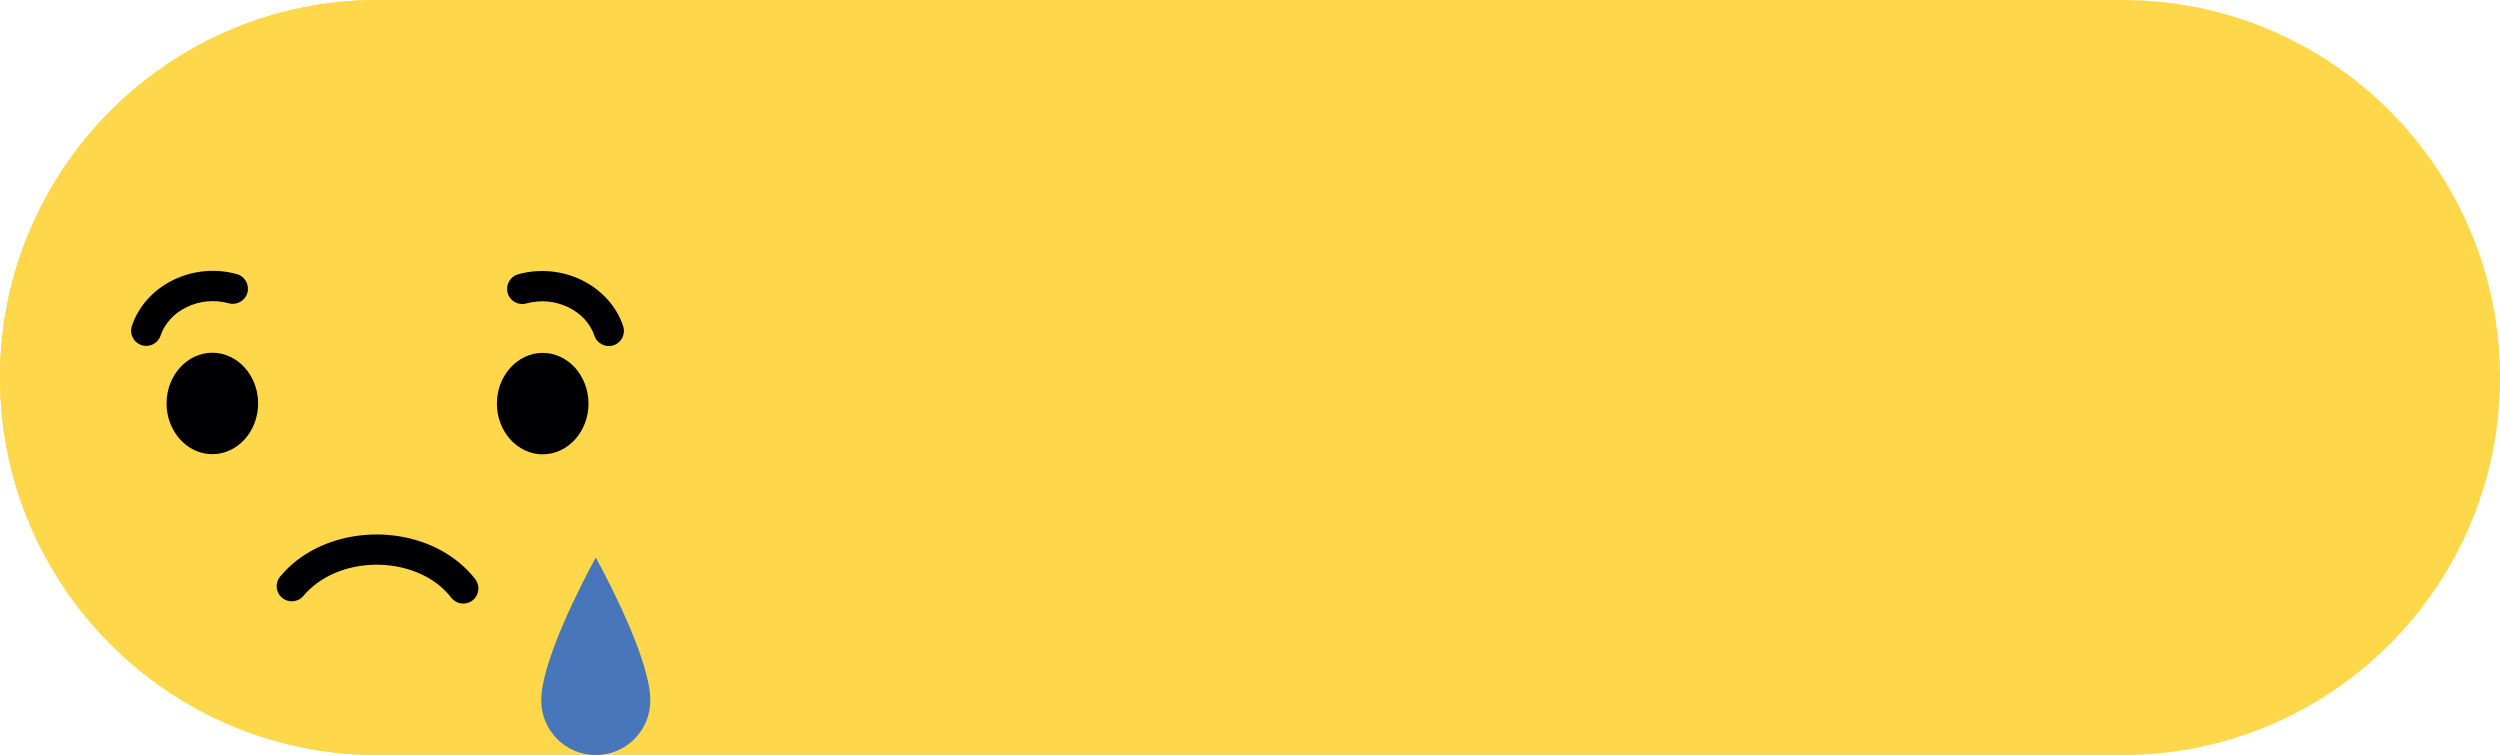 <?xml version="1.0" encoding="utf-8"?>
<!-- Generator: Adobe Illustrator 16.0.0, SVG Export Plug-In . SVG Version: 6.00 Build 0)  -->
<!DOCTYPE svg PUBLIC "-//W3C//DTD SVG 1.1//EN" "http://www.w3.org/Graphics/SVG/1.1/DTD/svg11.dtd">
<svg version="1.1" id="Layer_1" xmlns="http://www.w3.org/2000/svg" xmlns:xlink="http://www.w3.org/1999/xlink" x="0px" y="0px"
	 width="298px" height="90px" viewBox="0 0 298 90" enable-background="new 0 0 298 90" xml:space="preserve">
<path fill-rule="evenodd" clip-rule="evenodd" fill="#FED84A" d="M298,45c0,24.853-20.147,45-45,45H45C20.147,90,0,69.853,0,45l0,0
	C0,20.147,20.147,0,45,0h208C277.853,0,298,20.147,298,45L298,45z"/>
<g>
	<path fill-rule="evenodd" clip-rule="evenodd" fill="#FED84A" d="M45,90c24.785,0,45-20.215,45-45C90,20.215,69.785,0,45,0
		S0,20.215,0,45C0,69.785,20.215,90,45,90z"/>
	<path fill-rule="evenodd" clip-rule="evenodd" fill="#000002" d="M62.729,36.173c-0.96,0.265-1.955-0.298-2.22-1.259
		c-0.266-0.961,0.297-1.956,1.258-2.221c2.611-0.724,5.311-0.405,7.554,0.685c2.299,1.117,4.139,3.045,4.958,5.496
		c0.315,0.945-0.194,1.968-1.139,2.284c-0.945,0.316-1.967-0.194-2.284-1.139c-0.499-1.493-1.653-2.682-3.106-3.389
		C66.258,35.905,64.462,35.692,62.729,36.173z"/>
	<path fill-rule="evenodd" clip-rule="evenodd" fill="#000002" d="M64.689,54.157c3.007,0,5.459-2.716,5.459-6.046
		c0-3.331-2.452-6.048-5.459-6.048s-5.459,2.717-5.459,6.048C59.23,51.441,61.683,54.157,64.689,54.157z"/>
	<path fill-rule="evenodd" clip-rule="evenodd" fill="#000002" d="M28.232,32.674c0.96,0.265,1.524,1.26,1.258,2.22
		s-1.26,1.524-2.221,1.258c-1.732-0.48-3.528-0.267-5.022,0.458c-1.453,0.706-2.606,1.896-3.105,3.389
		c-0.315,0.945-1.338,1.455-2.284,1.138c-0.944-0.316-1.455-1.338-1.138-2.284c0.82-2.452,2.66-4.378,4.958-5.496
		C22.921,32.269,25.621,31.949,28.232,32.674z"/>
	<path fill-rule="evenodd" clip-rule="evenodd" fill="#000002" d="M25.31,54.138c3.007,0,5.459-2.717,5.459-6.047
		s-2.452-6.047-5.459-6.047c-3.006,0-5.458,2.717-5.458,6.047S22.303,54.138,25.31,54.138z"/>
	<path fill-rule="evenodd" clip-rule="evenodd" fill="#000002" d="M36.167,71.028c-0.636,0.765-1.773,0.869-2.539,0.232
		c-0.765-0.636-0.87-1.772-0.233-2.537c0.605-0.727,1.266-1.362,1.969-1.908c2.713-2.112,6.246-3.148,9.745-3.104
		c3.5,0.043,7,1.168,9.648,3.378c0.706,0.589,1.342,1.236,1.89,1.94c0.613,0.789,0.471,1.926-0.319,2.538
		c-0.788,0.614-1.925,0.471-2.538-0.317c-0.411-0.528-0.86-0.992-1.338-1.39c-1.994-1.663-4.675-2.511-7.385-2.544
		c-2.709-0.032-5.423,0.753-7.483,2.355C37.052,70.084,36.575,70.539,36.167,71.028z"/>
	<path fill-rule="evenodd" clip-rule="evenodd" fill="#4876BA" d="M71.018,66.46c-1.96,3.577-6.503,12.521-6.503,17.037
		c0,3.59,2.912,6.503,6.503,6.503c3.591,0,6.503-2.913,6.503-6.503C77.521,78.981,72.978,70.037,71.018,66.46z"/>
</g>
</svg>

